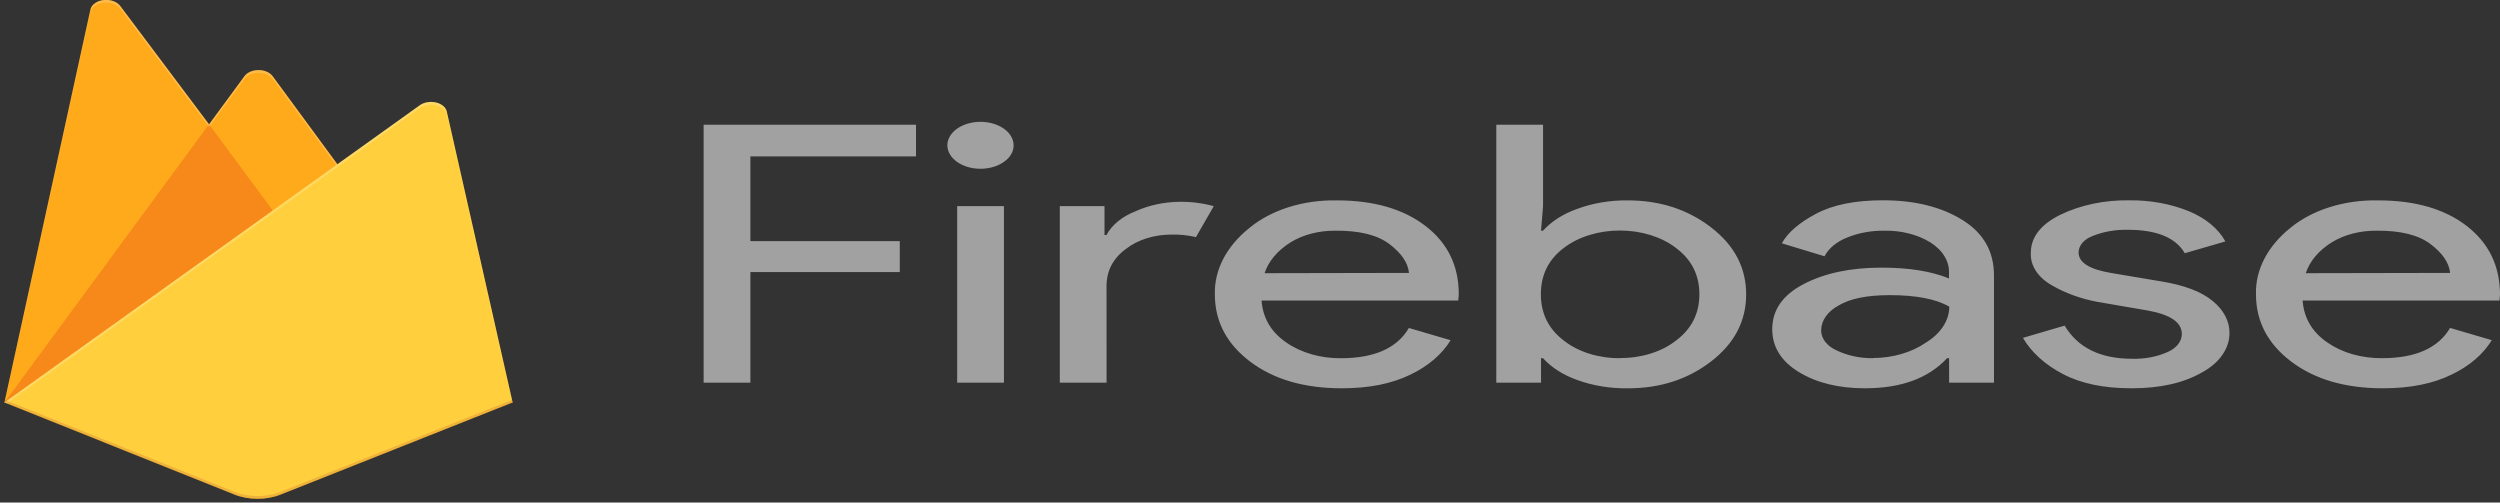 <svg width="199" height="40" viewBox="0 0 199 40" fill="none" xmlns="http://www.w3.org/2000/svg">
<rect x="0" y="0" width="199" height="40" fill="#333333" stroke="none"/>
<g clip-path="url(#clip0_16_104)">
<path opacity="0.54" d="M59.731 30.46H56.008V9.929H72.915V12.451H59.731V19.192H71.623V21.656H59.731V30.46L59.731 30.46ZM79.914 12.884C79.027 13.515 77.633 13.615 76.586 13.121C75.539 12.627 75.13 11.677 75.61 10.853C76.09 10.029 77.324 9.56 78.558 9.733C79.792 9.906 80.681 10.673 80.682 11.564C80.694 12.061 80.415 12.539 79.911 12.884H79.914ZM79.914 30.46H76.191V16.41H79.914V30.46ZM88.083 30.46H84.36V16.41H87.918V18.704H88.079C88.509 17.895 89.335 17.224 90.405 16.811C91.428 16.346 92.61 16.087 93.825 16.065C94.778 16.046 95.727 16.163 96.615 16.41L95.199 18.874C94.561 18.723 93.89 18.655 93.218 18.672C91.853 18.677 90.554 19.088 89.637 19.806C88.599 20.561 88.08 21.551 88.08 22.774L88.083 30.46ZM106.815 30.908C103.822 30.908 101.388 30.201 99.516 28.787C97.643 27.373 96.705 25.588 96.703 23.435C96.648 21.496 97.623 19.613 99.433 18.16C101.168 16.712 103.733 15.9 106.411 15.95C109.35 15.95 111.703 16.629 113.47 17.987C115.238 19.344 116.121 21.16 116.118 23.435L116.077 23.923H100.419C100.526 25.337 101.194 26.457 102.422 27.283C103.571 28.082 105.12 28.526 106.729 28.515C109.398 28.515 111.205 27.712 112.149 26.107L115.467 27.082C114.794 28.193 113.685 29.143 112.272 29.819C110.787 30.545 108.968 30.908 106.814 30.908L106.815 30.908ZM112.156 21.723C112.076 20.92 111.557 20.155 110.598 19.429C109.639 18.703 108.214 18.348 106.322 18.363C105.01 18.347 103.736 18.674 102.742 19.282C101.701 19.928 100.973 20.79 100.66 21.746L112.156 21.723ZM129.568 30.908C128.159 30.928 126.766 30.697 125.516 30.236C124.419 29.843 123.49 29.249 122.827 28.515H122.666V30.46H119.105V9.929H122.827V16.41L122.666 18.359H122.827C123.49 17.625 124.419 17.031 125.516 16.638C126.764 16.172 128.157 15.936 129.568 15.95C132.129 15.95 134.341 16.667 136.204 18.101C138.066 19.535 138.996 21.313 138.994 23.435C138.992 25.557 138.064 27.335 136.204 28.769C134.343 30.202 132.131 30.915 129.568 30.908ZM128.961 28.5C130.657 28.509 132.277 28.003 133.41 27.109C134.651 26.181 135.271 24.953 135.271 23.424C135.271 21.894 134.651 20.666 133.41 19.738C132.264 18.855 130.649 18.351 128.955 18.349C127.262 18.346 125.644 18.845 124.493 19.725C123.266 20.642 122.653 21.875 122.653 23.424C122.653 24.972 123.273 26.209 124.511 27.133C125.652 28.024 127.276 28.526 128.973 28.511L128.961 28.5ZM148.471 30.908C146.364 30.908 144.605 30.478 143.194 29.618C141.782 28.758 141.074 27.62 141.07 26.206C141.07 24.677 141.906 23.477 143.579 22.608C145.252 21.739 147.314 21.304 149.767 21.304C151.951 21.304 153.742 21.591 155.139 22.165V21.764C155.192 20.819 154.642 19.908 153.641 19.284C152.622 18.662 151.31 18.333 149.966 18.363C148.937 18.354 147.923 18.542 147.033 18.907C146.199 19.235 145.56 19.765 145.232 20.399L141.835 19.367C142.294 18.523 143.198 17.74 144.551 17.019C145.903 16.298 147.679 15.939 149.891 15.944C152.419 15.944 154.526 16.466 156.211 17.512C157.896 18.557 158.733 20.039 158.72 21.956V30.46H155.149V28.511H154.988C153.503 30.109 151.332 30.905 148.475 30.905L148.471 30.908ZM149.078 28.5C150.642 28.496 152.143 28.063 153.268 27.292C154.466 26.576 155.16 25.523 155.164 24.412C154.111 23.799 152.531 23.493 150.424 23.493C148.616 23.493 147.254 23.77 146.338 24.324C145.483 24.79 144.976 25.508 144.963 26.273C144.946 26.938 145.427 27.561 146.228 27.908C147.07 28.309 148.064 28.52 149.078 28.511V28.5L149.078 28.5ZM169.665 30.908C167.453 30.908 165.627 30.526 164.186 29.761C162.784 29.027 161.691 28.035 161.026 26.894L164.344 25.919C165.397 27.678 167.188 28.558 169.716 28.558C170.72 28.587 171.713 28.397 172.56 28.014C173.258 27.706 173.68 27.163 173.672 26.58C173.672 25.663 172.769 25.042 170.957 24.716L166.953 24.028C165.635 23.781 164.408 23.337 163.354 22.725C162.231 22.104 161.599 21.139 161.654 20.131C161.654 18.888 162.429 17.88 163.979 17.106C165.601 16.317 167.533 15.911 169.5 15.946C171.142 15.927 172.761 16.221 174.189 16.795C175.538 17.338 176.58 18.194 177.141 19.219L173.908 20.155C173.181 18.913 171.671 18.291 169.377 18.291C168.401 18.268 167.435 18.437 166.586 18.78C165.891 19.035 165.455 19.544 165.455 20.099C165.455 20.903 166.331 21.448 168.084 21.735L172.006 22.395C173.866 22.694 175.242 23.217 176.133 23.963C176.996 24.661 177.47 25.558 177.466 26.486C177.484 27.723 176.674 28.893 175.283 29.64C173.827 30.485 171.953 30.908 169.661 30.908L169.665 30.908ZM189.687 30.908C186.694 30.908 184.26 30.201 182.388 28.787C180.515 27.373 179.577 25.585 179.575 23.424C179.52 21.485 180.494 19.602 182.305 18.148C184.046 16.705 186.614 15.897 189.292 15.95C192.241 15.95 194.595 16.629 196.352 17.987C198.109 19.344 198.991 21.16 199 23.435L198.959 23.923H183.288C183.395 25.337 184.063 26.457 185.291 27.283C186.443 28.083 187.996 28.524 189.608 28.511C192.277 28.511 194.083 27.708 195.027 26.103L198.345 27.077C197.673 28.188 196.564 29.139 195.151 29.815C193.665 30.544 191.844 30.908 189.687 30.908L189.687 30.908ZM195.028 21.723C194.948 20.92 194.428 20.155 193.47 19.429C192.511 18.703 191.088 18.348 189.201 18.363C187.889 18.347 186.614 18.674 185.62 19.282C184.579 19.928 183.851 20.79 183.538 21.746L195.028 21.723Z" fill="white"/>
<path d="M0.354 32.036L7.199 0.755C7.282 0.371 7.7 0.069 8.236 0.004C8.772 -0.061 9.306 0.126 9.562 0.468L16.641 9.898L19.463 6.061C19.681 5.764 20.112 5.578 20.582 5.578C21.051 5.578 21.482 5.764 21.7 6.061L40.804 32.036L0.354 32.036Z" fill="#FFA000"/>
<path d="M24.001 19.851L16.638 9.893L0.354 32.036L24.001 19.851Z" fill="#F57C00"/>
<path d="M40.804 32.036L35.561 8.866C35.482 8.533 35.15 8.26 34.699 8.157C34.249 8.054 33.756 8.14 33.422 8.378L0.354 32.036L18.651 39.364C19.8 39.822 21.2 39.822 22.349 39.364L40.804 32.036V32.036Z" fill="#FFCA28"/>
<path d="M35.561 8.866C35.482 8.533 35.15 8.26 34.699 8.157C34.249 8.054 33.756 8.14 33.422 8.378L26.859 13.078L21.698 6.061C21.479 5.764 21.048 5.578 20.579 5.578C20.11 5.578 19.679 5.764 19.46 6.061L16.639 9.897L9.559 0.468C9.303 0.126 8.768 -0.061 8.231 0.004C7.695 0.07 7.278 0.373 7.195 0.757L0.354 32.036H0.332L0.354 32.054L0.534 32.117L33.412 8.609C33.747 8.369 34.241 8.283 34.692 8.386C35.144 8.488 35.477 8.763 35.555 9.096L40.754 32.059L40.804 32.036L35.561 8.866ZM0.414 31.993L7.199 0.978C7.281 0.594 7.699 0.291 8.235 0.226C8.771 0.16 9.306 0.347 9.563 0.689L16.641 10.119L19.463 6.282C19.681 5.985 20.112 5.8 20.582 5.8C21.051 5.8 21.482 5.985 21.701 6.282L26.757 13.15L0.414 31.993Z" fill="white" fill-opacity="0.2"/>
<path opacity="0.2" d="M22.349 39.143C21.2 39.601 19.8 39.601 18.651 39.143L0.398 31.835L0.354 32.036L18.651 39.362C19.8 39.82 21.2 39.82 22.349 39.362L40.804 32.036L40.757 31.828L22.349 39.143Z" fill="#A52714"/>
<path d="M35.509 8.871C35.43 8.538 35.099 8.265 34.65 8.162C34.201 8.06 33.71 8.145 33.377 8.384L26.836 13.081L21.694 6.067C21.476 5.77 21.047 5.585 20.579 5.585C20.111 5.585 19.682 5.77 19.464 6.067L16.652 9.902L9.598 0.477C9.342 0.134 8.809 -0.053 8.275 0.013C7.741 0.079 7.325 0.381 7.242 0.765L0.424 32.031L18.658 39.353C19.803 39.811 21.197 39.811 22.342 39.353L40.733 32.031L35.509 8.871V8.871Z" fill="url(#paint0_linear_16_104)"/>
</g>
<defs>
<linearGradient id="paint0_linear_16_104" x1="-140.255" y1="675.642" x2="4020.05" y2="3748.43" gradientUnits="userSpaceOnUse">
<stop stop-color="white" stop-opacity="0.1"/>
<stop offset="0.14" stop-color="white" stop-opacity="0.08"/>
<stop offset="0.61" stop-color="white" stop-opacity="0.02"/>
<stop offset="1" stop-color="white" stop-opacity="0"/>
</linearGradient>
<clipPath id="clip0_16_104">
<rect width="199" height="40" fill="white"/>
</clipPath>
</defs>
</svg>
